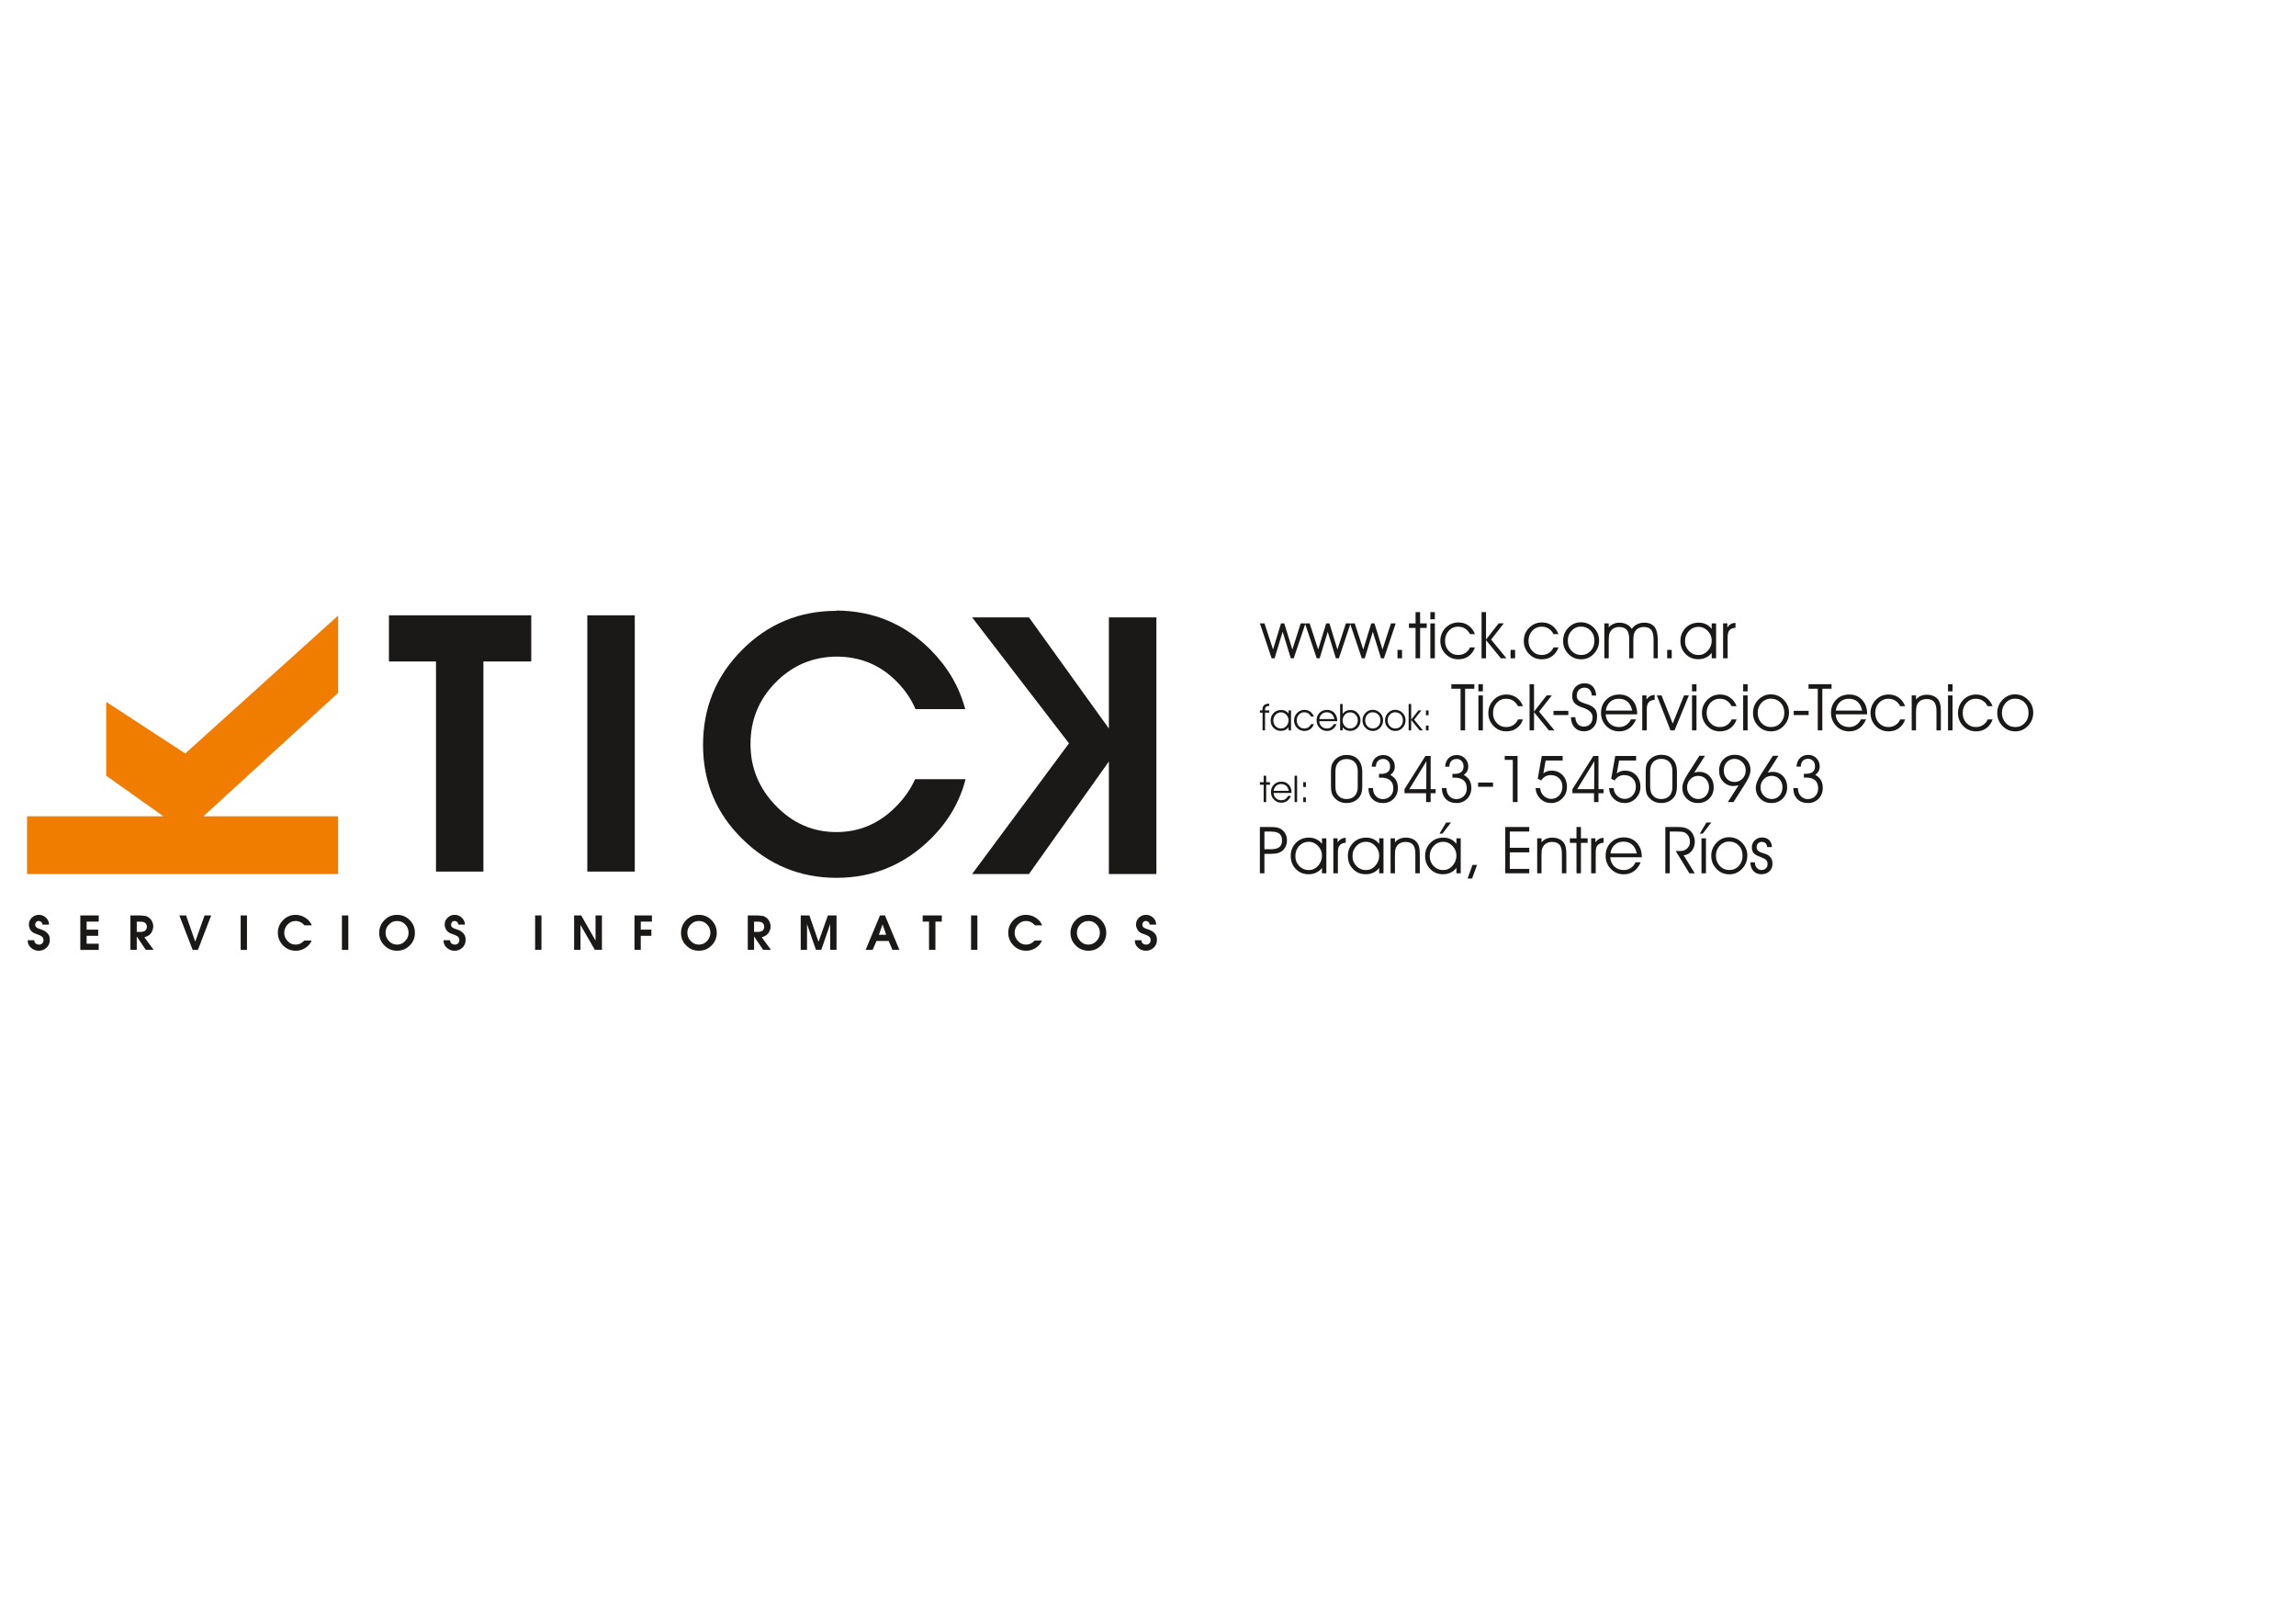 <?xml version="1.0" encoding="UTF-8" standalone="no"?>
<svg
   xmlns:ooo="http://xml.openoffice.org/svg/export"
   xmlns:dc="http://purl.org/dc/elements/1.1/"
   xmlns:cc="http://creativecommons.org/ns#"
   xmlns:rdf="http://www.w3.org/1999/02/22-rdf-syntax-ns#"
   xmlns:svg="http://www.w3.org/2000/svg"
   xmlns="http://www.w3.org/2000/svg"
   xmlns:sodipodi="http://sodipodi.sourceforge.net/DTD/sodipodi-0.dtd"
   xmlns:inkscape="http://www.inkscape.org/namespaces/inkscape"
   version="1.2"
   width="297mm"
   height="210mm"
   viewBox="0 0 29700 21000"
   preserveAspectRatio="xMidYMid"
   fill-rule="evenodd"
   clip-path="url(#presentation_clip_path)"
   stroke-width="28.222"
   stroke-linejoin="round"
   xml:space="preserve"
   id="svg2"
   inkscape:version="0.91 r13725"
   sodipodi:docname="TICK logo.svg"><sodipodi:namedview
     pagecolor="#ffffff"
     bordercolor="#666666"
     borderopacity="1"
     objecttolerance="10"
     gridtolerance="10"
     guidetolerance="10"
     inkscape:pageopacity="0"
     inkscape:pageshadow="2"
     inkscape:window-width="1366"
     inkscape:window-height="707"
     id="namedview92"
     showgrid="false"
     inkscape:zoom="0.70710678"
     inkscape:cx="489.62155"
     inkscape:cy="229.73032"
     inkscape:window-x="0"
     inkscape:window-y="25"
     inkscape:window-maximized="1"
     inkscape:current-layer="g56" /><defs
     class="ClipPathGroup"
     id="defs4"><clipPath
       id="presentation_clip_path"
       clipPathUnits="userSpaceOnUse"><rect
         x="0"
         y="0"
         width="29700"
         height="21000"
         id="rect7" /></clipPath></defs><defs
     class="TextShapeIndex"
     id="defs9"><g
       ooo:slide="id1"
       ooo:id-list="id3 id4 id5 id6 id7 id8"
       id="g11" /></defs><defs
     class="EmbeddedBulletChars"
     id="defs13"><g
       id="bullet-char-template(57356)"
       transform="scale(0,-0)"><path
         d="M 580,1141 L 1163,571 580,0 -4,571 580,1141 Z"
         id="path16" /></g><g
       id="bullet-char-template(57354)"
       transform="scale(0,-0)"><path
         d="M 8,1128 L 1137,1128 1137,0 8,0 8,1128 Z"
         id="path19" /></g><g
       id="bullet-char-template(10146)"
       transform="scale(0,-0)"><path
         d="M 174,0 L 602,739 174,1481 1456,739 174,0 Z M 1358,739 L 309,1346 659,739 1358,739 Z"
         id="path22" /></g><g
       id="bullet-char-template(10132)"
       transform="scale(0,-0)"><path
         d="M 2015,739 L 1276,0 717,0 1260,543 174,543 174,936 1260,936 717,1481 1274,1481 2015,739 Z"
         id="path25" /></g><g
       id="bullet-char-template(10007)"
       transform="scale(0,-0)"><path
         d="M 0,-2 C -7,14 -16,27 -25,37 L 356,567 C 262,823 215,952 215,954 215,979 228,992 255,992 264,992 276,990 289,987 310,991 331,999 354,1012 L 381,999 492,748 772,1049 836,1024 860,1049 C 881,1039 901,1025 922,1006 886,937 835,863 770,784 769,783 710,716 594,584 L 774,223 C 774,196 753,168 711,139 L 727,119 C 717,90 699,76 672,76 641,76 570,178 457,381 L 164,-76 C 142,-110 111,-127 72,-127 30,-127 9,-110 8,-76 1,-67 -2,-52 -2,-32 -2,-23 -1,-13 0,-2 Z"
         id="path28" /></g><g
       id="bullet-char-template(10004)"
       transform="scale(0,-0)"><path
         d="M 285,-33 C 182,-33 111,30 74,156 52,228 41,333 41,471 41,549 55,616 82,672 116,743 169,778 240,778 293,778 328,747 346,684 L 369,508 C 377,444 397,411 428,410 L 1163,1116 C 1174,1127 1196,1133 1229,1133 1271,1133 1292,1118 1292,1087 L 1292,965 C 1292,929 1282,901 1262,881 L 442,47 C 390,-6 338,-33 285,-33 Z"
         id="path31" /></g><g
       id="bullet-char-template(9679)"
       transform="scale(0,-0)"><path
         d="M 813,0 C 632,0 489,54 383,161 276,268 223,411 223,592 223,773 276,916 383,1023 489,1130 632,1184 813,1184 992,1184 1136,1130 1245,1023 1353,916 1407,772 1407,592 1407,412 1353,268 1245,161 1136,54 992,0 813,0 Z"
         id="path34" /></g><g
       id="bullet-char-template(8226)"
       transform="scale(0,-0)"><path
         d="M 346,457 C 273,457 209,483 155,535 101,586 74,649 74,723 74,796 101,859 155,911 209,963 273,989 346,989 419,989 480,963 531,910 582,859 608,796 608,723 608,648 583,586 532,535 482,483 420,457 346,457 Z"
         id="path37" /></g><g
       id="bullet-char-template(8211)"
       transform="scale(0,-0)"><path
         d="M -4,459 L 1135,459 1135,606 -4,606 -4,459 Z"
         id="path40" /></g></defs><defs
     class="TextEmbeddedBitmaps"
     id="defs42" /><g
     id="g44"><g
       id="id2"
       class="Master_Slide"><g
         id="bg-id2"
         class="Background" /><g
         id="bo-id2"
         class="BackgroundObjects" /></g></g><g
     class="SlideGroup"
     id="g49"><g
       id="g51"><g
         id="id1"
         class="Slide"
         clip-path="url(#presentation_clip_path)"><g
           class="Page"
           id="g54"><g
             class="Group"
             id="g56"><g
               id="g3565"><g
                 transform="matrix(0.504,0,0,0.504,173.435,3914.685)"
                 id="g58"
                 class="Group"><g
                   id="g60"
                   class="com.sun.star.drawing.PolyPolygonShape"><g
                     id="id3"><path
                       style="fill:#1b1918;stroke:none"
                       inkscape:connector-curvature="0"
                       id="path63"
                       d="m 29336,14661 0,-6585 -1220,0 0,2851 -2051,-2851 -1459,0 2486,3232 -2486,3353 1459,0 2051,-2887 0,2887 1220,0 z" /></g></g><g
                   id="g65"
                   class="com.sun.star.drawing.ClosedBezierShape"><g
                     id="id4"><path
                       style="fill:#1b1918;stroke:none"
                       inkscape:connector-curvature="0"
                       id="path68"
                       d="m 10846,14599 0,-5392 -1208,0 0,-1184 3653,0 0,1184 -1228,0 0,5392 -1217,0 z m 0,0 0,0 z m 3884,0 0,-6576 1218,0 0,6576 -1218,0 z m 0,0 0,0 z m 6392,-6699 c 948,6 1756,342 2423,1013 439,443 735,949 883,1517 l -1275,0 c -107,-251 -262,-482 -467,-691 -426,-440 -948,-657 -1564,-657 -610,6 -1130,227 -1561,665 -428,434 -643,960 -643,1579 0,610 217,1138 653,1586 436,450 952,673 1551,673 598,0 1114,-223 1550,-675 204,-209 360,-436 470,-682 l 1296,0 c -148,579 -448,1093 -903,1539 -673,661 -1477,992 -2413,992 -931,0 -1733,-331 -2409,-992 -675,-661 -1013,-1467 -1013,-2416 0,-955 332,-1769 999,-2438 667,-671 1474,-1005 2423,-1005 l 0,-8 z" /></g></g><g
                   id="g70"
                   class="com.sun.star.drawing.PolyPolygonShape"><g
                     id="id5"><path
                       style="fill:#f07c00;stroke:none"
                       inkscape:connector-curvature="0"
                       id="path73"
                       d="m 350,14661 7984,0 0,-1481 -3457,0 3457,-3167 0,-1984 -3923,3539 -2029,-1324 0,1894 1468,1042 -3500,0 0,1481 z" /></g></g></g><g
                 transform="matrix(0.504,0,0,0.504,173.435,3914.685)"
                 id="g75"
                 class="com.sun.star.drawing.ClosedBezierShape"><g
                   id="id6"><path
                     style="fill:#1b1918;stroke:none"
                     inkscape:connector-curvature="0"
                     id="path78"
                     d="m 366,16360 170,0 c 0,35 11,65 37,84 23,20 53,29 84,29 31,0 59,-9 82,-31 22,-21 33,-49 33,-82 0,-43 -13,-74 -41,-94 -29,-21 -58,-37 -92,-47 -4,-2 -7,-4 -11,-4 -2,-2 -6,-4 -10,-4 -2,0 -4,-2 -6,-2 -2,-2 -4,-2 -6,-2 -27,-9 -51,-19 -74,-29 -24,-12 -45,-27 -67,-47 -17,-19 -33,-41 -45,-66 -9,-24 -17,-49 -21,-77 0,-4 -2,-9 -2,-13 0,-4 0,-8 0,-14 0,-74 25,-133 78,-182 51,-47 112,-70 182,-70 68,0 129,25 180,74 53,49 78,107 76,178 l -166,-2 c -2,-27 -12,-49 -31,-67 -20,-17 -43,-25 -69,-25 -25,0 -47,10 -62,27 -16,18 -26,38 -26,65 l 0,2 0,0 0,0 c 0,2 0,2 0,2 0,27 10,51 30,64 19,16 41,28 66,38 2,0 4,0 8,2 2,2 6,2 8,3 4,0 8,2 11,4 4,0 8,2 12,4 28,8 53,18 78,30 26,9 49,25 71,43 31,25 55,53 70,86 16,33 22,70 22,113 0,82 -28,147 -84,202 -57,53 -124,78 -202,78 -74,0 -141,-25 -197,-76 -59,-51 -86,-114 -86,-194 z m 0,0 0,0 z m 1351,248 0,-884 473,0 0,159 -311,0 0,205 297,0 0,159 -297,0 0,203 311,0 0,158 -473,0 z m 0,0 0,0 z m 1286,0 0,-884 255,0 c 43,2 82,6 121,12 39,6 74,23 107,51 34,27 57,58 77,98 17,39 27,80 27,121 0,12 -2,21 -4,33 0,10 -2,22 -6,33 -6,24 -13,47 -25,69 -12,23 -24,41 -37,57 -22,23 -47,43 -73,54 -25,14 -54,24 -84,32 l 239,324 -202,0 -228,-338 -4,0 0,338 -163,0 z m 0,0 0,0 z m 163,-461 90,0 c 7,0 15,0 23,0 8,0 16,-2 24,-2 15,-2 31,-6 45,-12 15,-4 27,-12 37,-23 13,-12 25,-28 31,-43 6,-16 10,-34 10,-51 0,-20 -4,-39 -12,-57 -8,-18 -19,-33 -35,-45 -20,-14 -39,-24 -59,-25 -19,-4 -41,-4 -62,-4 l -92,0 0,262 z m 0,0 0,0 z m 1435,461 -342,-884 172,0 236,673 239,-673 170,0 -340,884 -135,0 z m 0,0 0,0 z m 1232,0 0,-884 162,0 0,884 -162,0 z m 0,0 0,0 z m 1631,-240 191,0 c -33,82 -90,145 -166,192 -74,47 -154,70 -239,70 0,0 -1,0 -3,0 l -2,0 c -127,0 -235,-45 -323,-135 -90,-92 -135,-201 -135,-327 0,-125 45,-234 135,-324 90,-90 196,-135 317,-135 90,0 172,23 250,72 78,49 137,113 170,198 l -188,0 c -27,-34 -60,-61 -101,-83 -41,-19 -84,-29 -129,-29 -80,0 -149,31 -206,92 -56,61 -84,131 -84,215 0,76 30,147 86,208 59,62 125,91 206,91 43,0 84,-9 121,-27 37,-18 70,-43 100,-76 l 0,-2 z m 0,0 0,0 z m 968,240 0,-884 164,0 0,884 -164,0 z m 0,0 0,0 z m 1415,-899 c 127,0 235,45 325,135 90,90 133,201 133,328 0,127 -45,237 -135,325 -90,90 -198,133 -323,133 -125,0 -232,-43 -322,-133 -92,-88 -137,-198 -137,-325 0,-127 45,-238 135,-328 88,-90 197,-135 324,-135 z m 0,0 0,0 z m 0,158 c -82,0 -152,29 -209,90 -59,59 -86,129 -86,211 0,82 29,153 86,214 59,62 129,91 209,91 80,0 149,-29 207,-91 59,-61 88,-132 88,-214 0,-84 -29,-154 -86,-213 -56,-61 -127,-88 -209,-88 z m 0,0 0,0 z m 1191,493 170,0 c 0,35 12,65 37,84 24,20 53,29 86,29 30,0 57,-9 80,-31 22,-21 34,-49 34,-82 0,-43 -14,-74 -41,-94 -30,-21 -59,-37 -92,-47 -4,-2 -8,-4 -10,-4 -4,-2 -8,-4 -12,-4 -2,0 -4,-2 -6,-2 -2,-2 -4,-2 -5,-2 -28,-9 -51,-19 -75,-29 -23,-12 -45,-27 -66,-47 -18,-19 -33,-41 -43,-66 -12,-24 -20,-49 -24,-77 0,-4 0,-9 -2,-13 0,-4 0,-8 0,-14 0,-74 26,-133 79,-182 50,-47 111,-70 181,-70 69,0 129,25 180,74 53,49 78,107 78,178 l -168,-2 c -2,-27 -11,-49 -31,-67 -20,-17 -43,-25 -68,-25 -26,0 -47,10 -63,27 -16,18 -23,38 -23,65 l 0,2 0,0 0,0 c 0,2 0,2 0,2 -2,27 7,51 27,64 19,16 41,28 66,38 2,0 4,0 8,2 4,2 6,2 8,3 4,0 8,2 12,4 4,0 8,2 12,4 27,8 54,18 78,30 25,9 49,25 70,43 31,25 55,53 71,86 15,33 21,70 21,113 0,82 -27,147 -84,202 -57,53 -123,78 -201,78 -75,0 -141,-25 -198,-76 -59,-51 -86,-114 -86,-194 z m 0,0 0,0 z m 2352,248 0,-884 163,0 0,884 -163,0 z m 0,0 0,0 z m 1001,0 0,-884 182,0 368,646 0,-646 164,0 0,884 -182,0 -369,-641 0,641 -163,0 z m 0,0 0,0 z m 1549,0 0,-884 448,0 0,159 -286,0 0,205 272,0 0,159 -272,0 0,361 -162,0 z m 0,0 0,0 z m 1652,-899 c 127,0 237,45 325,135 90,90 135,201 135,328 0,127 -45,237 -135,325 -90,90 -199,133 -325,133 -125,0 -232,-43 -322,-133 -90,-88 -135,-198 -135,-325 0,-127 43,-238 133,-328 90,-90 197,-135 324,-135 z m 0,0 0,0 z m 0,158 c -82,0 -150,29 -209,90 -57,59 -86,129 -86,211 0,82 29,153 88,214 59,62 127,91 207,91 81,0 151,-29 210,-91 56,-61 86,-132 86,-214 0,-84 -28,-154 -86,-213 -57,-61 -127,-88 -210,-88 z m 0,0 0,0 z m 1256,741 0,-884 254,0 c 43,2 84,6 121,12 39,6 74,23 108,51 33,27 56,58 76,98 18,39 27,80 27,121 0,12 -2,21 -2,33 -2,10 -4,22 -5,33 -8,24 -16,47 -28,69 -12,23 -23,41 -37,57 -22,23 -47,43 -72,54 -26,14 -55,24 -84,32 l 238,324 -201,0 -229,-338 -4,0 0,338 -162,0 z m 0,0 0,0 z m 162,-461 90,0 c 8,0 16,0 23,0 8,0 16,-2 26,-2 14,-2 29,-6 43,-12 16,-4 27,-12 39,-23 14,-12 23,-28 29,-43 8,-16 10,-34 10,-51 0,-20 -4,-39 -12,-57 -7,-18 -19,-33 -35,-45 -19,-14 -39,-24 -58,-25 -20,-4 -40,-4 -63,-4 l -92,0 0,262 z m 0,0 0,0 z m 1197,461 0,-884 223,0 234,677 241,-677 221,0 0,884 -163,0 0,-661 -228,661 -137,0 -229,-661 0,661 -162,0 z m 0,0 0,0 z m 1666,0 369,-884 127,0 372,884 -180,0 -96,-228 -313,0 -99,228 -180,0 z m 0,0 0,0 z m 340,-387 188,0 -94,-268 -94,268 z m 0,0 0,0 z m 1287,387 0,-725 -163,0 0,-159 491,0 0,159 -164,0 0,725 -164,0 z m 0,0 0,0 z m 1079,0 0,-884 162,0 0,884 -162,0 z m 0,0 0,0 z m 1631,-240 189,0 c -33,82 -88,145 -164,192 -74,47 -154,70 -238,70 -2,0 -2,0 -4,0 l -2,0 c -127,0 -235,-45 -323,-135 -90,-92 -135,-201 -135,-327 0,-125 45,-234 135,-324 90,-90 196,-135 317,-135 88,0 172,23 250,72 78,49 135,113 168,198 l -185,0 c -28,-34 -61,-61 -102,-83 -41,-19 -84,-29 -129,-29 -80,0 -149,31 -206,92 -56,61 -84,131 -84,215 0,76 30,147 86,208 59,62 126,91 206,91 43,0 84,-9 121,-27 37,-18 70,-43 100,-76 l 0,-2 z m 0,0 0,0 z m 1380,-659 c 127,0 235,45 325,135 90,90 133,201 133,328 0,127 -45,237 -135,325 -90,90 -198,133 -323,133 -125,0 -233,-43 -322,-133 -92,-88 -137,-198 -137,-325 0,-127 45,-238 135,-328 88,-90 197,-135 324,-135 z m 0,0 0,0 z m 0,158 c -82,0 -152,29 -209,90 -59,59 -86,129 -86,211 0,82 29,153 86,214 59,62 129,91 209,91 80,0 149,-29 207,-91 59,-61 88,-132 88,-214 0,-84 -29,-154 -86,-213 -56,-61 -127,-88 -209,-88 z m 0,0 0,0 z m 1191,493 170,0 c 0,35 12,65 37,84 24,20 53,29 84,29 32,0 59,-9 82,-31 22,-21 34,-49 34,-82 0,-43 -14,-74 -41,-94 -30,-21 -59,-37 -92,-47 -4,-2 -8,-4 -10,-4 -4,-2 -8,-4 -12,-4 -2,0 -4,-2 -6,-2 -2,-2 -4,-2 -6,-2 -27,-9 -50,-19 -74,-29 -23,-12 -45,-27 -66,-47 -18,-19 -34,-41 -43,-66 -12,-24 -20,-49 -24,-77 0,-4 0,-9 -2,-13 0,-4 0,-8 0,-14 0,-74 26,-133 78,-182 51,-47 112,-70 182,-70 69,0 129,25 180,74 53,49 78,107 78,178 l -168,-2 c -2,-27 -11,-49 -31,-67 -20,-17 -43,-25 -68,-25 -26,0 -47,10 -63,27 -16,18 -23,38 -23,65 l 0,2 0,0 0,0 c 0,2 0,2 0,2 -2,27 7,51 27,64 19,16 41,28 66,38 2,0 4,0 8,2 4,2 6,2 8,3 4,0 8,2 12,4 4,0 8,2 11,4 28,8 55,18 79,30 25,9 49,25 70,43 31,25 55,53 70,86 16,33 22,70 22,113 0,82 -27,147 -84,202 -57,53 -123,78 -201,78 -75,0 -141,-25 -198,-76 -59,-51 -86,-114 -86,-194 z" /></g></g><g
                 transform="matrix(0.995,0,0,0.995,8994.591,-9367.596)"
                 id="g80"
                 class="Group"><path
                   sodipodi:nodetypes="scccsscccscccsscscssssccccccsccccccccscscscccsscscscscccscscccscccscccsscccscccsssscscccssscscccsscscscscccscscccsccccscccssscscccsscccscscccscscccsccccccscssscsccccccccscssscscccccccccccccccccccccccccccsssscsccccssscscccccccccccccccccccccsssscsccccssscsccccccscsscscssssscscscsssscsscscsscsccccccccccccccccccccccccccccscscscscsscscscscscsscsccccscccscccccccccccccsccccsccccc"
                   inkscape:connector-curvature="0"
                   id="path85"
                   d="m 12558.336,19225.831 c -35,0 -65.98,6.995 -94.98,20.995 -29,14 -52.984,33.988 -72.984,59.987 -13,17 -21.994,35.99 -26.994,54.99 -6.001,21 -7.999,49.981 -7.999,88.981 l 0,178.052 c 0,35 1.997,63.982 7.999,85.982 5,23 13.994,41.988 25.994,56.988 21,26 44.984,46.987 73.984,60.986 29,13.001 59.98,19.996 94.98,19.996 35,0 67.07,-6.995 97.07,-20.995 30,-15 53.984,-35.987 72.984,-61.987 12,-17 19.995,-34.988 24.995,-57.988 5,-20.999 7.998,-47.982 7.998,-79.983 l 0,-184.051 c 0,-69 -17.988,-124.965 -54.988,-163.965 -36,-39 -85.06,-57.988 -148.059,-57.988 z m 955.068,0 c -59,0 -108.06,18.988 -147.06,57.988 -38,38 -56.988,87.969 -56.988,147.969 0,57 16.989,105.06 52.989,143.06 36,38 81.062,56.987 135.062,56.987 9,0 18.994,-1 28.994,-2.996 11,-1.001 22.992,-2.997 35.992,-5.999 l -140.061,217.953 74.075,0 135.971,-212.954 c 2.001,-4.002 5.998,-9.997 9.998,-16.997 50,-76 74.984,-138.05 74.984,-187.05 0,-55 -19.988,-102.97 -57.988,-140.97 -39,-38 -86.968,-56.988 -145.968,-56.988 z m 955.976,1 c -44,0 -79.977,12.992 -107.977,40.992 -28,27 -42.081,63.976 -45.081,111.976 l 55.079,0 c 1.001,-33 8.995,-57.985 25.995,-74.985 17,-18 39.985,-26.993 68.985,-26.993 26,0 46.986,8.993 64.986,26.993 17,18 24.995,41.986 24.995,70.986 0,32 -9.994,55.985 -29.994,72.984 -20,16 -48.981,23.994 -88.981,23.994 l -15.997,0 -9.997,0 0,49.99 c 3.001,-1 5.997,-1 10.997,-1 l 16.997,0 c 52,0 90.975,12.082 117.974,35.082 27,24 39.992,58.978 39.992,104.977 0,41.001 -11.992,74.979 -37.992,100.979 -25,26 -57.979,38.992 -96.979,38.992 -36,0 -66.981,-12.992 -90.981,-38.992 -25,-27 -37.083,-59.978 -37.083,-99.978 l 0,-4.999 -59.987,0 c 1.001,60 17.989,108.97 51.989,142.97 34,35 81.061,51.989 139.061,51.989 55,0 100.971,-18.988 137.971,-55.988 35.999,-38 53.988,-84.971 53.988,-140.971 0,-39 -7.995,-71.977 -23.995,-100.977 -17,-28 -41.984,-51.078 -73.984,-68.077 20,-15.001 34.991,-30.99 43.991,-48.99 8.999,-17 13.996,-37.987 13.996,-61.987 0,-41 -13.99,-75.977 -42.99,-105.977 -29,-29 -63.978,-42.991 -104.978,-42.991 z m -6002.984,1.001 c -34,0 -66.071,6.995 -95.071,20.995 -28,14 -52.985,33.987 -71.985,59.988 -13,16.999 -21.994,35.989 -27.994,54.989 -5,20 -7.998,48.981 -7.998,87.981 l 0,178.052 c 0,35 2.997,63.982 7.998,85.982 6,22 14.994,40.988 26.994,55.988 20,26 44.984,46.987 73.984,60.987 28,13 60.071,19.996 94.071,19.996 35,0 67.979,-6.996 97.979,-20.996 29,-15 53.984,-35.987 72.984,-61.986 11,-17.001 18.994,-34.988 24.994,-56.988 5,-21 7.998,-47.983 7.998,-79.983 l 0,-184.052 c 0,-69 -18.988,-123.965 -54.988,-162.965 -36,-39 -85.968,-57.988 -148.968,-57.988 z m 478.988,1 c -44,0 -79.977,12.992 -107.977,40.992 -27,27 -42.081,63.976 -45.081,110.976 l 55.079,0 c 1,-31.999 8.994,-56.985 25.994,-73.985 17,-18 39.985,-26.993 68.985,-26.993 26,0 47.986,8.993 64.986,26.993 17,18 24.995,41.986 24.995,69.986 0,32 -9.993,55.985 -29.994,72.984 -20,16.001 -48.981,23.996 -88.981,23.996 l -15.997,0 -9.998,0 0,49.989 c 3.002,-1.001 6.997,-1.001 10.998,-1.001 l 16.996,0 c 52,0 90.975,12.084 117.975,35.084 27,24 40.991,58.977 40.991,104.976 0,41 -12.992,73.979 -38.992,99.979 -25,26 -57.979,38.992 -96.979,38.992 -36,0 -66.981,-12.992 -90.981,-38.992 -25,-27 -37.083,-58.979 -37.083,-98.979 l 0,-4.999 -59.987,0 c 1,60 17.989,107.971 51.989,141.971 34,35 81.061,51.989 140.061,51.989 55,0 99.971,-18.988 136.971,-55.988 36,-38.001 53.989,-83.971 53.989,-139.971 0,-39 -7.995,-71.978 -23.995,-100.978 -17,-28 -41.984,-51.077 -73.984,-68.077 20,-15 34.99,-30.989 43.99,-48.989 9,-17.001 13.997,-37.987 13.997,-61.987 0,-40 -13.99,-74.977 -42.99,-104.977 -29,-29 -63.978,-42.991 -104.978,-42.991 z m 954.977,0 c -44,0 -79.977,12.992 -107.977,40.992 -27,27 -41.99,63.976 -44.99,110.976 l 54.988,0 c 1,-31.999 8.994,-56.985 25.995,-73.985 17,-18 39.985,-26.993 68.985,-26.993 26,0 47.986,8.993 64.986,26.993 17,18 24.995,41.986 24.995,69.986 0,32 -9.994,55.985 -29.994,72.984 -20,16.001 -48.981,23.996 -88.981,23.996 l -15.996,0 -9.998,0 0,49.989 c 3.002,-1.001 6.997,-1.001 10.998,-1.001 l 16.996,0 c 52,0 90.974,12.084 117.975,35.084 27,24 40.989,58.977 40.989,104.976 0,41 -12.991,73.979 -38.99,99.979 -25,26 -57.979,38.992 -96.979,38.992 -36,0 -66.98,-12.992 -90.981,-38.992 -25,-27 -36.992,-58.979 -36.992,-98.979 l 0,-4.999 -59.987,0 c 1,60 17.989,107.971 51.989,141.971 34,35 80.97,51.989 139.97,51.989 54,0 99.97,-18.988 136.97,-55.988 36,-38.001 53.988,-83.971 53.988,-139.971 0,-39 -7.995,-71.978 -23.995,-100.978 -17,-28 -41.984,-51.077 -73.984,-68.077 20,-15 34.99,-30.989 43.99,-48.989 9,-17.001 13.997,-37.987 13.997,-61.987 0,-40 -13.991,-74.977 -42.991,-104.977 -29,-29 -63.977,-42.991 -104.977,-42.991 z m 3152.96,9.998 -135.972,211.955 c -3.001,3.998 -6.997,8.997 -10.997,16.997 -50,76 -74.984,138.05 -74.984,186.05 0,56 18.988,103.97 57.988,141.97 38,38 85.968,56.988 144.968,56.988 59,0 108.06,-18.987 147.06,-57.987 39,-39 57.987,-87.969 57.987,-146.969 0,-58 -17.988,-105.061 -52.988,-144.061 -36,-37 -81.062,-55.988 -135.062,-55.988 -9,0 -18.994,0 -29.994,2.001 -10,1.001 -21.992,3.998 -34.992,6.999 l 140.061,-217.953 -73.075,0 z m 955.067,0 -136.061,211.955 c -3.002,3.998 -6.998,8.997 -10.998,16.997 -50,76 -74.984,138.05 -74.984,186.05 0,56 18.987,103.97 57.987,141.97 38.001,38 86.06,56.988 145.06,56.988 59,0 107.969,-18.987 146.969,-57.987 39,-39 57.987,-87.969 57.987,-146.969 0,-58 -17.988,-105.061 -52.988,-144.061 -36,-37 -80.971,-55.988 -134.971,-55.988 -9.001,0 -18.994,0 -29.994,2.001 -10,1.001 -21.992,3.998 -34.992,6.999 l 139.969,-217.953 -72.984,0 z m -4517.03,2.001 -272.032,431.998 0,51.99 281.031,0 0,115.974 58.987,0 0,-115.974 64.986,0 0,-51.99 -64.986,0 0,-431.998 z m 1030.96,0 0,50.99 105.068,0 0,548.972 61.987,0 0,-599.962 z m 482.078,0 -53.079,297.027 45.081,20.995 c 16,-22.999 33.988,-41.079 54.988,-52.079 21,-11 43.985,-16.997 68.986,-16.997 44.999,0 81.976,14.082 109.976,42.083 28,27.999 41.991,63.976 41.991,108.976 0,45 -13.991,81.976 -41.991,112.976 -28,30 -61.978,44.99 -102.978,44.99 -37,0 -69.979,-12.991 -98.979,-40.991 -28,-27 -42.99,-59.979 -44.99,-98.979 l -60.078,0 c 4.002,57 25.077,102.97 64.077,139.97 38,36 83.97,53.988 137.97,53.988 57,0 105.969,-19.987 145.969,-60.987 40,-40.999 59.987,-90.968 59.987,-148.968 0,-62 -18.988,-112.058 -55.988,-152.058 -38,-39 -85.969,-58.987 -143.969,-58.987 -20,0 -37.988,1.996 -55.988,7.998 -16,6 -32.989,14.994 -50.989,26.994 l 29.994,-166.964 220.952,0 0,-58.987 z m 669.947,0 -271.941,431.998 0,51.99 280.939,0 0,115.974 57.988,0 0,-115.974 66.077,0 0,-51.99 -66.077,0 0,-431.998 z m 285.03,0 -52.988,297.027 44.99,20.995 c 16,-22.999 33.988,-41.079 54.988,-52.079 21,-11 43.986,-16.997 68.985,-16.997 45.001,0 81.977,14.082 109.977,42.083 28,27.999 42.082,63.976 42.082,108.976 0,45 -14.082,81.976 -42.082,112.976 -28,30 -61.978,44.99 -102.978,44.99 -37,0 -69.979,-12.991 -98.979,-40.991 -28,-27 -42.99,-59.979 -44.99,-98.979 l -59.987,0 c 4.002,57 24.986,102.97 63.986,139.97 38,36 83.97,53.988 137.97,53.988 57,0 106.06,-19.987 146.06,-60.987 40,-40.999 59.987,-90.968 59.987,-148.968 0,-62 -18.988,-112.058 -55.988,-152.058 -38,-39 -86.06,-58.987 -144.06,-58.987 -20,0 -37.988,1.996 -55.988,7.998 -16,6 -32.989,14.994 -50.989,26.994 l 29.993,-166.964 221.044,0 0,-58.987 z m 597.963,37.992 c 45,0 81.068,13.991 106.068,40.991 26,28 38.992,67.975 38.992,115.975 l 0,208.046 c 0,49 -12.992,87.975 -37.992,115.975 -26,27.001 -61.068,40.991 -107.068,40.991 -45,0 -79.978,-13.99 -105.977,-41.99 -26,-27 -37.992,-66.975 -37.992,-116.975 l 0,-203.047 c 0,-50 11.992,-89.975 37.992,-117.975 25.999,-28 60.977,-41.991 105.977,-41.991 z m 952.068,0 c 41.001,0 74.978,14.99 102.978,43.99 29,29 42.991,64.977 42.991,107.977 0,41 -13.991,77.068 -41.991,105.068 -28,29 -61.978,42.991 -102.978,42.991 -41,0 -74.069,-13.991 -100.069,-41.991 -27,-28 -39.992,-64.068 -39.992,-107.068 0,-44 12.992,-80.976 39.992,-108.976 27,-28 59.069,-41.991 99.069,-41.991 z m -5043.008,2.001 c 45,0 79.977,13.991 105.977,40.991 26,28.002 38.992,66.976 38.992,114.976 l 0,208.046 c 0,49 -12.992,86.975 -38.992,114.975 -25,27 -60.977,40.991 -105.977,40.991 -45,0 -81.068,-13.991 -106.068,-41.99 -26,-27 -38.992,-65.976 -38.992,-115.976 l 0,-203.047 c 0,-50 12.992,-88.975 38.992,-116.975 25,-28 61.068,-41.991 106.068,-41.991 z m 1037.959,28.994 -2.001,363.013 -220.953,0 222.952,-363.013 z m 2182.986,0 -2.001,363.013 -220.953,0 222.952,-363.013 z m -4298.987,187.967 0,84.074 -48.989,0 0,32.992 48.989,0 0,225.952 32.993,0 0,-225.952 48.989,0 0,-32.992 -48.989,0 0,-84.074 z m 402.005,0 0,343.018 32.993,0 0,-343.018 z m 5247.965,2.001 c 41,0 74.069,14.082 100.069,42.082 27,28 39.992,63.977 39.992,106.977 0,44 -13.992,80.977 -39.992,108.977 -27,29 -60.069,42.991 -99.069,42.991 -40,0 -74.978,-14.991 -102.978,-43.991 -29.001,-29 -42.991,-65.976 -42.991,-107.977 0,-42 13.991,-76.977 41.991,-105.977 27,-29 61.977,-43.082 102.978,-43.082 z m 955.068,0 c 41,0 73.978,14.082 99.978,42.082 27,28 39.991,63.977 39.991,106.977 0,44 -13.991,80.977 -39.991,108.977 -27,29 -59.979,42.991 -98.979,42.991 -40,0 -75.069,-14.991 -103.069,-43.991 -28.999,-29 -42.99,-65.976 -42.99,-107.977 0,-42 13.991,-76.977 41.991,-105.977 27,-29 62.068,-43.082 103.069,-43.082 z m -6373.996,75.075 c -40,0 -72.07,12.992 -98.07,38.992 -25,25 -37.992,57.979 -37.992,96.979 0,38 12.991,70.979 38.992,96.979 26,27 58.07,40.991 96.07,40.991 28,0 52.984,-7.994 74.984,-22.995 21,-16 37.989,-37.985 49.989,-65.986 l -37.992,0 c -8,18.001 -19.992,31.992 -35.992,41.992 -15,10 -32.989,14.996 -51.989,14.996 -28,0 -51.076,-8.994 -69.076,-25.994 -19,-18 -28.994,-39.985 -30.993,-68.985 l 234.04,0 0,-2.001 c 0,-43 -11.992,-77.978 -36.992,-104.978 -24,-27 -55.979,-39.991 -94.979,-39.991 z m 283.939,6.999 0,62.986 33.993,0 0,-62.986 z m 2273.057,4.998 0,54.988 193.958,0 0,-54.988 z m -2561.995,18.996 c 27,0 48.986,7.995 65.986,21.995 17,15 27.992,36.986 34.993,65.986 l -197.049,0 c 4.002,-27 14.993,-47.986 31.993,-63.987 18,-16 39.077,-23.994 64.077,-23.994 z m 288.938,172.963 0,61.986 33.993,0 0,-61.986 z"
                   style="fill:#1b1918;stroke:none" /><path
                   sodipodi:nodetypes="ccccccccccccccsccsscccscccccccccccccccccccccccccccccccscccscscccccscccsccscsssccscscscscsccscscccsscccscccscscccscscscccscscccccscssccssscscsscccccccsssscssccccccsscccccccscccscsccsccsccssscsscccccccscccccccscccscsccsccscccccccccsccccccccccscccccccccscscscscssccccsscscscscsscscscscsscscscscsccccc"
                   inkscape:connector-curvature="0"
                   id="path85-4"
                   d="m 9760.39,20106.545 -85.982,143.969 37.992,0 110.976,-143.969 z m 3384,0 -85.982,143.969 37.992,0 110.976,-143.969 z m -5805.025,57.989 0,601.962 58.987,0 0,-252.946 78.074,0 c 35,0 62.982,-2.997 84.982,-6.999 22,-4.999 40.988,-12.995 56.988,-23.994 23,-15 40.988,-35.078 53.988,-61.078 13,-26 18.996,-53.982 18.996,-83.982 0,-32 -6.996,-61.982 -20.996,-86.981 -14,-25.001 -34.986,-45.987 -60.987,-61.987 -14.999,-9 -32.988,-14.996 -54.988,-18.996 -22,-4.002 -50.981,-4.999 -87.981,-4.999 z m 3190.041,0 0,601.962 312.024,0 0,-57.988 -253.037,0 0,-214.954 253.037,0 0,-59.078 -253.037,0 0,-210.955 253.037,0 0,-58.987 z m 925.983,0 0,146.968 -85.982,0 0,58.988 85.982,0 0,396.007 57.987,0 0,-396.007 86.982,0 0,-58.988 -86.982,0 0,-146.968 z m 1155.025,0 0,601.962 57.987,0 0,-542.975 86.981,0 c 43.001,0 71.981,2.001 88.981,5.999 17.001,5 30.991,12.995 42.991,22.995 14,13 24.993,27.99 31.993,46.99 7,17 10.998,35.988 10.998,56.988 0,35 -11.992,63.981 -35.992,85.981 -24,23 -53.981,34.084 -91.98,34.084 l -56.988,0 177.962,289.938 70.076,0 -145.06,-234.95 c 42,-3.001 75.977,-21.988 103.977,-54.988 27,-34 41.083,-74.065 41.083,-120.065 0,-32 -6.996,-60.981 -20.996,-90.981 -14,-28 -32.079,-49.986 -56.079,-66.985 -18,-12 -37.987,-20.995 -58.987,-25.995 -22,-6 -49.982,-7.998 -85.982,-7.998 z m -5212.062,58.991 82.073,0 c 51,0 87.976,8.994 111.976,26.994 23,19 34.993,48.981 34.993,88.981 0,39 -11.993,67.981 -34.993,85.981 -23,18 -58.977,28.085 -106.977,28.085 l -87.072,0 z m 6040.066,73.983 c -63,0 -117.056,23.985 -162.056,70.985 -46,47.002 -68.986,104.054 -68.986,171.056 0,66 22.986,122.962 68.986,169.962 45,47 101.055,69.986 166.055,69.986 65,0 119.964,-23.984 165.964,-71.984 45.001,-48 67.986,-105.963 67.986,-173.963 0,-64 -23.985,-120.057 -69.985,-166.055 -46,-47 -101.964,-69.987 -167.964,-69.987 z m -1366.071,2.002 c -70,0 -126.963,22.986 -170.963,67.986 -45,45 -66.986,102.054 -66.986,171.054 0,66 21.986,123.964 67.985,170.964 46.001,47 101.965,69.984 167.965,69.984 49,0 93.062,-12.992 131.063,-39.992 38,-27 66.98,-65.974 87.981,-116.974 l -65.986,0 c -15,33 -35.987,56.984 -62.987,74.984 -27,18 -58.071,25.994 -92.071,25.994 -48,0 -87.974,-14.991 -120.974,-44.991 -32,-32 -49.988,-71.974 -52.989,-120.974 l 410.004,0 0,-3.996 c 0,-75.002 -21.987,-136.052 -64.987,-184.052 -43,-46 -99.055,-69.986 -167.055,-69.986 z m 1795.07,1 c -37,0 -68.071,11.992 -94.071,36.992 -25,25 -37.992,54.981 -37.992,89.981 0,32 7.995,57.074 22.995,76.074 15,18 48.07,35.989 98.07,53.988 32,12.001 53.986,23.992 65.986,37.992 12,13.001 16.996,29.989 16.996,51.989 0,23 -6.995,40.989 -21.995,54.99 -15,13.999 -33.988,20.994 -56.988,20.994 -24,0 -44.078,-8.993 -60.078,-26.993 -17,-19 -24.995,-41.985 -24.995,-71.985 l 0,-1 -59.987,0 c 2.001,48 14.992,85.975 40.992,113.974 26,27 60.069,40.992 103.068,40.992 42,0 75.978,-11.992 103.978,-37.992 27,-26 39.991,-57.979 39.991,-97.979 0,-31 -5.995,-56.983 -19.995,-76.984 -13,-20 -33.987,-35.989 -61.987,-47.989 -7,-3.002 -20.991,-7.997 -41.991,-13.997 -22,-6 -37.99,-12.996 -48.989,-19.996 -12,-7 -20.086,-15.994 -26.086,-24.994 -5,-9 -6.998,-20.083 -6.998,-34.083 0,-19 6.087,-34.991 19.086,-47.991 12.001,-12 27.991,-18.995 46.991,-18.995 21,0 37.989,5.995 49.989,17.995 12,12 18.995,27.991 20.995,49.99 l 61.987,0 c -2.001,-39 -13.992,-69.98 -36.992,-91.98 -23,-22 -52.98,-32.992 -91.98,-32.992 z m -5890.007,2.001 c -68.001,0 -124.055,21.987 -170.055,67.987 -45,46 -66.986,103.054 -66.986,170.054 0,67 21.986,124.964 65.986,169.964 44,46 100.056,67.985 166.055,67.985 36.001,0 68.979,-6.995 99.979,-21.995 31,-15 55.984,-34.987 73.984,-60.987 l 0,70.985 56.988,0 0,-454.994 -56.988,0 0,72.985 c -19,-27 -42.984,-46.987 -72.984,-60.987 -29,-14 -60.98,-20.996 -95.979,-20.996 z m 744.021,0 c -67.999,0 -125.054,21.987 -170.054,67.987 -45,46 -67.985,103.054 -67.985,170.054 0,67 21.985,124.964 66.986,169.964 43.999,46 98.964,67.985 165.963,67.985 36,0 69.069,-6.995 100.069,-21.995 31,-15 54.984,-34.987 73.985,-60.987 l 0,70.985 55.987,0 0,-454.994 -55.987,0 0,72.985 c -20,-27 -43.985,-46.987 -72.985,-60.987 -29,-14 -60.979,-20.996 -95.979,-20.996 z m 516.98,0 c -31,0 -56.983,4.997 -80.983,14.997 -23,10 -44.078,24.991 -62.078,45.991 l 0,-51.99 -56.987,0 0,454.994 56.987,0 0,-220.953 c 0,-40 1.001,-66.982 3.998,-82.982 3.001,-16 7.996,-30.082 14.997,-42.082 11.999,-20 28.08,-34.99 48.08,-45.99 20,-10 42.986,-15.997 68.985,-15.997 45,0 77.979,11.992 98.979,36.992 20,24 29.993,63.067 29.993,116.066 l 0,254.946 57.988,0 0,-237.949 c 0,-42 -2.997,-75.07 -6.998,-97.07 -5,-22 -11.995,-40.988 -22.995,-56.988 -15,-23 -34.987,-40.989 -60.987,-52.989 -26,-12 -55.981,-18.996 -88.981,-18.996 z m 486.986,0 c -68,0 -125.054,21.987 -170.054,67.987 -45,46 -67.986,103.054 -67.986,170.054 0,67 21.986,124.964 66.986,169.964 44,46 99.055,67.985 166.055,67.985 36,0 68.979,-6.995 99.979,-21.995 31,-15 54.984,-34.987 73.984,-60.987 l 0,70.985 55.988,0 0,-454.994 -55.988,0 0,72.985 c -20,-27 -43.984,-46.987 -72.984,-60.987 -29.001,-14 -60.98,-20.996 -95.98,-20.996 z m 1417.968,0 c -30,0 -56.983,4.997 -80.983,14.997 -23,10 -43.987,24.991 -61.987,45.991 l 0,-51.99 -55.987,0 0,454.994 55.987,0 0,-220.953 c 0,-40 2.001,-66.982 3.998,-82.982 3.001,-16 7.996,-30.082 15.996,-42.082 11,-20 26.99,-34.99 46.99,-45.99 20,-10 42.985,-15.997 68.985,-15.997 45,0 77.979,11.992 98.979,36.992 20,24 30.084,63.067 30.084,116.066 l 0,254.946 57.988,0 0,-237.949 c 0,-42 -2.001,-75.07 -6.998,-97.07 -5.001,-22 -11.996,-40.988 -21.996,-56.988 -16,-23 -36.077,-40.989 -62.077,-52.989 -26,-12 -55.981,-18.996 -88.981,-18.996 z m -2687.967,3.003 c -22,0 -41.988,4.995 -58.988,14.995 -16.999,9 -32.99,23.992 -46.989,43.992 l 0,-52.99 -55.08,0 0,454.994 59.079,0 0,-274.942 c 0,-41.999 7.994,-72.071 23.995,-90.071 15.999,-19 41.983,-29.992 77.983,-32.992 z m 3352.006,0 c -22,0 -41.987,4.995 -58.987,14.995 -17,9 -32.99,23.992 -46.99,43.992 l 0,-52.99 -55.079,0 0,454.994 59.078,0 0,-274.942 c 0,-41.999 7.995,-72.071 23.995,-90.071 16,-19 41.983,-29.992 78.983,-32.992 l -1.001,-62.986 z m 1273,5.997 0,454.994 57.987,0 0,-454.994 z m 357.014,41.992 c 52,0 93.973,16.989 126.973,51.989 34,34 49.989,79.063 49.989,132.063 0,53 -15.989,96.971 -48.99,132.971 -32.999,36 -73.973,52.989 -122.973,52.989 -49,0 -90.065,-16.989 -124.064,-52.989 -33,-36 -49.99,-79.971 -49.99,-131.972 0,-52 16.99,-96.063 49.99,-132.063 33,-35 73.065,-52.989 119.065,-52.989 z m -1374.069,1.001 c 48,0 86.067,12.992 115.067,38.991 30,25.001 49.986,64.067 60.986,115.067 l -343.017,0 c 6,-47 24.988,-85.067 55.988,-112.067 30,-28 66.976,-41.991 110.976,-41.991 z m -4086.939,2.001 c 44,0 83.974,17.989 117.975,52.988 34.999,36.001 51.988,78.064 51.988,127.064 0,51 -16.989,94.972 -50.989,132.971 -35,37.001 -74.974,54.989 -120.974,54.989 -48,0 -89.064,-16.989 -123.064,-51.989 -34,-36 -50.989,-77.972 -50.989,-128.972 0,-53 16.989,-98.063 50.989,-134.063 34,-34.999 76.064,-52.988 125.064,-52.988 z m 742.93,0 c 45,0 85.065,17.989 119.066,52.988 33.999,36.001 51.989,78.064 51.989,127.064 0,51 -17.99,94.972 -51.989,132.971 -34.001,37.001 -74.065,54.989 -121.065,54.989 -47,0 -87.973,-16.989 -121.973,-51.989 -35,-36 -51.989,-77.972 -51.989,-128.972 0,-53 17.989,-98.063 51.989,-134.063 34,-34.999 74.972,-52.988 123.972,-52.988 z m 1004.058,0 c 45,0 84.974,17.989 118.974,52.988 34,36.001 51.989,78.064 51.989,127.064 0,51 -17.989,94.972 -51.989,132.971 -34,37.001 -73.974,54.989 -120.974,54.989 -47,0 -87.974,-16.989 -122.974,-51.989 -34,-36 -51.08,-77.972 -51.08,-128.972 0,-53 18.08,-98.063 52.08,-134.063 34,-34.999 74.974,-52.988 123.974,-52.988 z m 380.008,301.027 -63.986,175.961 58.987,0 63.986,-175.961 z"
                   style="fill:#1b1918;stroke:none" /><g
                   id="g87"
                   class="com.sun.star.drawing.ClosedBezierShape"
                   transform="translate(-45.638,296.723)"><g
                     id="id8" /></g><path
                   sodipodi:nodetypes="ccccccsssccsscccccscssscscscsccccscscscccccccccccscscsscccsccssccccccccscccccsssscccccccscccccccccscscsccccccccscscccscsccscccscscsccssssscscsccscscscscsccssscscscscccccccccccccccccccccccccccccccccccccccccccccccccccccccccscsssccccscscscccccccccccccccccccccccccccccccscccccsccccscscccccssscccccccsscccscscscscccccsccccccccccscccscccccccccccccccccccccccsccccsscscsccccscssscccccccccccccccccccscscscscscccsscscscsccccccccccccccccccccccsssccsscscscscccccscccccccsccssccccsc"
                   id="path85-70"
                   d="m 7406.365,18908.102 -32,0 0,-230 -35,0 0,-29 33,0 0,-7 c 0,-28 7,-48 21,-61 14,-13 35,-20 64,-20 l 3,0 0,30 c -20,0 -34,4 -42,12 -8,8 -12,21 -12,39 l 0,7 54,0 0,29 -54,0 z m 306,-131 c 0,-27 -10,-51 -30,-72 -20,-21 -42,-31 -68,-31 -28,0 -51,10 -71,31 -19,21 -29,46 -29,76 0,29 9,54 29,73 19,20 43,30 70,30 27,0 50,-10 69,-31 20,-21 30,-46 30,-76 z m 0,90 c -11,15 -25,27 -43,35 -17,9 -36,13 -57,13 -38,0 -69,-13 -95,-39 -25,-26 -38,-58 -38,-96 0,-39 13,-71 39,-98 26,-26 58,-39 97,-39 20,0 38,4 55,12 17,9 31,20 42,36 l 0,-42 32,0 0,259 -32,0 z m 292,-138 c -10,-19 -23,-33 -37,-42 -15,-9 -32,-14 -53,-14 -26,0 -49,10 -68,31 -18,20 -28,45 -28,75 0,30 10,55 28,75 19,20 42,30 70,30 20,0 38,-5 53,-15 15,-10 27,-24 35,-42 l 37,0 c -10,28 -26,50 -47,66 -22,15 -47,23 -77,23 -37,0 -69,-14 -95,-40 -26,-27 -39,-59 -39,-97 0,-38 14,-70 40,-97 26,-27 58,-40 95,-40 28,0 53,7 75,23 21,15 37,36 48,64 z m 341,60 -234,0 c 2,29 12,51 30,69 19,17 42,26 69,26 20,0 37,-5 53,-15 15,-10 27,-24 36,-42 l 37,0 c -11,28 -28,50 -50,66 -22,15 -47,23 -75,23 -38,0 -70,-14 -96,-41 -26,-27 -39,-59 -39,-97 0,-39 13,-72 38,-97 26,-26 59,-39 98,-39 39,0 71,13 96,40 24,27 37,62 37,105 z m -37,-28 c -6,-29 -18,-51 -35,-66 -17,-14 -38,-22 -66,-22 -25,0 -46,8 -63,24 -18,16 -29,37 -32,64 z m 107,-196 0,108 0,20 c 14,-17 29,-30 46,-38 16,-8 35,-12 56,-12 36,0 67,13 92,40 25,26 38,58 38,95 0,39 -13,72 -39,98 -25,26 -58,39 -97,39 -19,0 -37,-4 -52,-11 -17,-8 -31,-19 -44,-35 l 0,39 -33,0 0,-343 z m 0,216 c 0,28 10,52 29,73 20,20 42,30 68,30 27,0 51,-10 71,-31 19,-20 29,-46 29,-76 0,-29 -10,-53 -29,-73 -20,-20 -43,-30 -70,-30 -27,0 -51,11 -70,31 -19,21 -28,46 -28,76 z m 293,-3 c 0,30 9,55 28,76 19,20 43,30 71,30 28,0 51,-10 70,-30 19,-21 29,-46 29,-76 0,-31 -10,-56 -29,-76 -19,-19 -43,-29 -73,-29 -26,0 -49,10 -68,30 -19,21 -28,46 -28,75 z m -35,1 c 0,-38 13,-71 39,-98 26,-27 57,-40 93,-40 37,0 69,13 96,40 26,26 40,58 40,95 0,38 -13,71 -39,99 -26,27 -58,41 -95,41 -37,0 -69,-14 -95,-41 -26,-26 -39,-58 -39,-96 z m 327,-1 c 0,30 10,55 29,76 19,20 43,30 71,30 28,0 51,-10 70,-30 19,-21 28,-46 28,-76 0,-31 -9,-56 -28,-76 -19,-19 -44,-29 -73,-29 -26,0 -49,10 -68,30 -19,21 -29,46 -29,75 z m -34,1 c 0,-38 13,-71 39,-98 26,-27 57,-40 92,-40 38,0 70,13 96,40 27,26 40,58 40,95 0,38 -13,71 -39,99 -26,27 -57,41 -94,41 -38,0 -69,-14 -95,-41 -26,-26 -39,-58 -39,-96 z m 340,129 -33,0 0,-343 33,0 0,204 94,-120 38,0 -94,120 114,139 -42,0 -110,-135 z m 226,-196 -34,0 0,-63 34,0 z m 0,196 -34,0 0,-62 34,0 z m 475,0 -59,0 0,-541 -120,0 0,-59 299,0 0,59 -120,0 z m 231,-507 -58,0 0,-93 58,0 z m -58,507 0,-454 58,0 0,454 z m 515,-314 c -18,-33 -40,-57 -65,-73 -26,-16 -57,-24 -92,-24 -47,0 -87,18 -119,53 -33,36 -49,79 -49,132 0,52 16,96 49,131 33,35 73,52 121,52 36,0 67,-8 94,-26 27,-17 47,-41 61,-73 l 64,0 c -17,50 -45,88 -83,115 -37,27 -82,40 -133,40 -66,0 -121,-23 -166,-70 -45,-46 -68,-103 -68,-168 0,-67 23,-124 69,-171 45,-47 101,-70 167,-70 49,0 92,13 130,40 38,26 66,64 84,112 z m 208,314 -58,0 0,-600 58,0 0,357 164,-211 67,0 -165,211 200,243 -73,0 -193,-236 z m 446,-254 0,55 -193,0 0,-55 z m 34,83 57,0 c 1,37 12,66 31,88 20,23 47,34 79,34 35,0 63,-11 83,-33 21,-22 31,-52 31,-89 0,-55 -42,-96 -126,-124 -7,-2 -12,-4 -15,-5 -44,-15 -76,-34 -95,-57 -20,-23 -29,-54 -29,-91 0,-48 15,-87 44,-118 30,-30 69,-46 116,-46 45,0 81,14 108,42 26,28 41,67 44,117 l -56,0 c -3,-33 -13,-58 -29,-76 -17,-17 -39,-26 -67,-26 -30,0 -54,10 -73,29 -18,19 -28,44 -28,74 0,16 3,29 9,41 5,11 14,21 27,31 12,9 36,20 72,31 21,7 36,12 47,16 39,15 67,35 85,58 17,24 25,55 25,93 0,58 -15,105 -47,141 -32,36 -74,53 -127,53 -49,0 -88,-17 -119,-50 -31,-34 -46,-78 -47,-133 z m 861,-37 -410,0 c 4,49 21,89 54,120 32,30 72,45 120,45 34,0 65,-8 92,-26 27,-18 48,-42 63,-74 l 66,0 c -21,50 -50,89 -88,116 -38,27 -81,40 -131,40 -66,0 -122,-23 -168,-70 -45,-47 -68,-104 -68,-170 0,-69 22,-126 67,-171 44,-45 102,-68 171,-68 69,0 124,24 167,70 43,47 65,109 65,184 z m -65,-49 c -11,-51 -31,-90 -60,-115 -30,-26 -68,-39 -115,-39 -44,0 -82,14 -112,41 -31,28 -49,66 -56,113 z m 190,257 -59,0 0,-454 55,0 0,53 c 14,-20 30,-35 47,-44 17,-10 36,-15 59,-15 l 0,63 c -36,3 -63,14 -78,33 -16,18 -24,48 -24,90 z m 361,0 -53,0 -177,-454 61,0 145,366 147,-366 63,0 z m 285,-507 -58,0 0,-93 58,0 z m -58,507 0,-454 58,0 0,454 z m 515,-314 c -18,-33 -39,-57 -65,-73 -26,-16 -56,-24 -92,-24 -47,0 -86,18 -119,53 -32,36 -49,79 -49,132 0,52 17,96 49,131 33,35 73,52 122,52 35,0 66,-8 93,-26 27,-17 47,-41 61,-73 l 65,0 c -18,50 -46,88 -83,115 -38,27 -82,40 -134,40 -65,0 -121,-23 -166,-70 -45,-46 -68,-103 -68,-168 0,-67 23,-124 69,-171 46,-47 101,-70 167,-70 49,0 93,13 130,40 38,26 66,64 85,112 z m 208,-193 -58,0 0,-93 58,0 z m -58,507 0,-454 58,0 0,454 z m 189,-227 c 0,52 16,96 50,131 33,36 74,53 124,53 48,0 89,-17 122,-53 33,-35 50,-79 50,-132 0,-53 -17,-98 -50,-132 -34,-35 -76,-52 -128,-52 -46,0 -85,18 -119,53 -33,36 -49,80 -49,132 z m -61,1 c 0,-67 22,-124 68,-171 46,-47 100,-71 162,-71 66,0 122,23 168,70 47,46 70,102 70,166 0,68 -23,125 -68,173 -46,48 -100,72 -165,72 -66,0 -122,-23 -167,-70 -46,-47 -68,-103 -68,-169 z m 723,-28 0,55 -194,0 0,-55 z m 178,254 -59,0 0,-541 -120,0 0,-59 299,0 0,59 -120,0 z m 583,-208 -410,0 c 4,49 21,89 54,120 32,30 72,45 120,45 34,0 65,-8 92,-26 27,-18 48,-42 63,-74 l 66,0 c -21,50 -50,89 -88,116 -38,27 -81,40 -131,40 -66,0 -122,-23 -168,-70 -45,-47 -68,-104 -68,-170 0,-69 22,-126 67,-171 44,-45 102,-68 171,-68 69,0 124,24 167,70 43,47 65,109 65,184 z m -65,-49 c -11,-51 -31,-90 -60,-115 -30,-26 -68,-39 -115,-39 -44,0 -82,14 -112,41 -31,28 -49,66 -56,113 z m 495,-57 c -18,-33 -40,-57 -66,-73 -25,-16 -56,-24 -91,-24 -47,0 -87,18 -119,53 -33,36 -49,79 -49,132 0,52 16,96 49,131 33,35 73,52 121,52 35,0 66,-8 93,-26 27,-17 48,-41 62,-73 l 64,0 c -17,50 -45,88 -83,115 -37,27 -82,40 -133,40 -66,0 -121,-23 -167,-70 -45,-46 -67,-103 -67,-168 0,-67 23,-124 68,-171 46,-47 102,-70 168,-70 49,0 92,13 130,40 37,26 65,64 84,112 z m 149,-140 56,0 0,52 c 18,-21 39,-36 62,-46 24,-10 51,-15 81,-15 33,0 63,7 89,19 26,12 47,30 62,53 10,16 18,35 22,57 5,22 7,55 7,97 l 0,237 -57,0 0,-254 c 0,-53 -11,-92 -31,-116 -21,-25 -53,-37 -98,-37 -27,0 -50,6 -70,16 -20,11 -36,26 -47,46 -7,12 -12,26 -15,42 -3,16 -5,43 -5,83 l 0,220 -56,0 z m 531,-53 -59,0 0,-93 59,0 z m -59,507 0,-454 59,0 0,454 z m 516,-314 c -18,-33 -40,-57 -66,-73 -25,-16 -56,-24 -91,-24 -47,0 -87,18 -119,53 -33,36 -49,79 -49,132 0,52 16,96 49,131 33,35 73,52 121,52 35,0 66,-8 93,-26 27,-17 48,-41 62,-73 l 64,0 c -17,50 -45,88 -83,115 -37,27 -82,40 -133,40 -66,0 -121,-23 -167,-70 -45,-46 -67,-103 -67,-168 0,-67 23,-124 68,-171 46,-47 102,-70 168,-70 49,0 92,13 130,40 37,26 65,64 84,112 z m 185,87 c 0,52 17,96 50,131 33,36 75,53 124,53 49,0 90,-17 123,-53 33,-35 49,-79 49,-132 0,-53 -17,-98 -50,-132 -33,-35 -76,-52 -127,-52 -46,0 -86,18 -119,53 -33,36 -50,80 -50,132 z m -61,1 c 0,-67 23,-124 68,-171 46,-47 100,-71 163,-71 65,0 121,23 168,70 46,46 69,102 69,166 0,68 -22,125 -68,173 -45,48 -100,72 -165,72 -66,0 -121,-23 -167,-70 -45,-47 -68,-103 -68,-169 z"
                   inkscape:connector-curvature="0"
                   style="fill:#1b1918;stroke:none" /><path
                   sodipodi:nodetypes="ccccccccccccccccccccccccccccccccccccccccccccccccccccccccccccccccccccccccccccccccccccccscscsccccscscscccccccccccccccccccccccccccsscscsccccscssscccccscscscscsccscscssscsccccsssccscscccsccscscccsccccccscccccccccccscscscscscccsscsssscccccccccccccccccsccc"
                   id="path85-8-5"
                   d="m 7761.364,17857.392 109.001,-339.998 62,0 -153.001,453.998 -38,0 -106,-344.998 -104.999,344.998 -38,0 -153,-453.998 60,0 111,339.998 104,-339.998 41.999,0 z m 0,0 z m 586,0 110,-339.998 61,0 -152,453.998 -39,0 -106,-344.998 -104.999,344.998 -38,0 -153.001,-453.998 61,0 111.001,339.998 103.999,-339.998 42,0 z m 0,0 z m 586,0 110,-339.998 62,0 -153,453.998 -38,0 -107,-344.998 -105,344.998 -38,0 -153,-453.998 61,0 111,339.998 104,-339.998 42,0 z m 0,0 z m 254,114 -59,0 0,-108.999 59,0 z m 0,0 z m 176,0 0,-394.998 -86,0 0,-59 86,0 0,-146 59,0 0,146 86,0 0,59 -86,0 0,394.998 z m 0,0 z m 251,-506.998 -59,0 0,-93 59,0 z m 0,0 z m -59,506.998 0,-453.998 59,0 0,453.998 z m 0,0 z m 516,-313.998 c -18,-33 -40,-57 -66,-73 -25,-16 -56,-24 -91,-24 -47,0 -87,18 -119,53 -33,36 -49,79 -49,132 0,51.999 16,95.999 49,130.999 33,34.999 73,52 121,52 35,0 66,-8.001 93,-26.001 27,-16.999 48,-41 62,-72.999 l 64,0 c -17,50 -45,87.999 -83,115 -37,26.999 -82,39.999 -133,39.999 -66,0 -121,-23 -167,-70 -45,-45.999 -67,-102.999 -67,-167.998 0,-67 23,-124 68,-171 46,-47 102,-70 168,-70 49,0 92,13 130,40 37,26 65,64 84,112 z m 0,0 z m 208.001,313.998 -58.001,0 0,-599.998 58.001,0 0,357 164,-211 67,0 -165,211 200,242.998 -73,0 -193,-235.998 z m 0,0 z m 378,0 -59,0 0,-108.999 59,0 z m 0,0 z m 500,-313.998 c -18,-33 -40,-57 -66,-73 -26,-16 -56,-24 -92,-24 -46,0 -86,18 -119,53 -32,36 -49,79 -49,132 0,51.999 17,95.999 50,130.999 32,34.999 73,52 121,52 35,0 66,-8.001 93,-26.001 27,-16.999 47,-41 62,-72.999 l 64,0 c -18,50 -45,87.999 -83,115 -38,26.999 -82,39.999 -133,39.999 -66,0 -122,-23 -167,-70 -45,-45.999 -68,-102.999 -68,-167.998 0,-67 23,-124 69,-171 46,-47 102,-70 167,-70 50,0 93,13 131,40 37,26 65,64 84,112 z m 0,0 z m 185,87 c 0,51.999 16,95.999 50,130.999 33,35.999 74,53 124,53 49,0 89,-17.001 123,-53 32,-35 49,-79 49,-131.999 0,-53 -17,-98 -50,-132 -34,-35 -76,-52 -127,-52 -47,0 -86,18 -119,53 -34,36 -50,80 -50,132 z m 0,0 z m -61,1 c 0,-67 23,-124 68,-171 46,-47 100,-71 162,-71 66,0 122,23 168,70 47,46 70,102 70,166 0,67.999 -23,124.999 -68,172.998 -45,48 -100,72 -165,72 -66,0 -121,-23 -167,-70 -45,-46.999 -68,-102.999 -68,-168.998 z m 0,0 z m 893,-156 c 19,-27 42,-47 69,-60 27,-14 58,-21 91.999,-21 62.001,0 107.001,19 135.001,56 28,37 42,96 42,178 l 0,228.998 -55,0 0,-240.998 c 0,-59 -10,-102 -30,-128 -20,-25 -52.001,-38 -98,-38 -26,0 -49,6 -68,16 -20,11 -36,26 -47,46 -7.001,12 -12,26 -15,42 -3.002,16 -5,43 -5,83 l 0,219.998 -54,0 0,-253.998 c 0,-52 -11.001,-91 -32,-116 -21,-24 -54,-37 -98,-37 -26,0 -49,6 -69,16 -20,11 -36,26 -47,46 -8,12 -13,26 -15,42 -3.002,16 -5,43 -5,83 l 0,219.998 -57,0 0,-453.998 57,0 0,52 c 17,-20 38,-35 61,-45 24,-11 51,-16 80,-16 35,0 66,8 93.999,22 29.001,15 50.001,34 65.001,59 z m 0,0 z m 519,381.998 -59,0 0,-108.999 59,0 z m 0,0 z m 520,-228.998 c 0,-49 -17,-91 -52,-127 -34,-35 -74,-53 -119,-53 -48,0 -90,18 -124,53 -34,36 -52,81 -52,134 0,50.999 18,92.999 52,127.999 34,34.999 75,52 123,52 46,0 86,-18.001 120,-55 35,-37 52,-81 52,-131.999 z m 0,0 z m 0,157.998 c -18,26.001 -43,46 -74,61 -31,15 -64,22 -100,22 -67,0 -122,-22 -166,-68 -45,-44.999 -67,-101.999 -67,-168.998 0,-67 23,-124 68,-170 45,-46 102,-68 170,-68 35,0 67,7 96,21 29,14 53,34 73,61 l 0,-73 57,0 0,453.998 -57,0 z m 0,0 z m 207,71 -59,0 0,-453.998 55,0 0,53 c 14,-20 30,-35 45.999,-44 17.001,-10 37.001,-15 60.001,-15 l 0,63 c -36,3 -63,14 -78,33 -16,18 -24,48 -24,90 z m 0,0 z"
                   inkscape:connector-curvature="0"
                   style="fill:#1b1918;stroke:none" /><g
                   id="g87-8"
                   class="com.sun.star.drawing.ClosedBezierShape"
                   transform="translate(2609.581,6664.654)" /></g></g></g></g></g></g></g></svg>